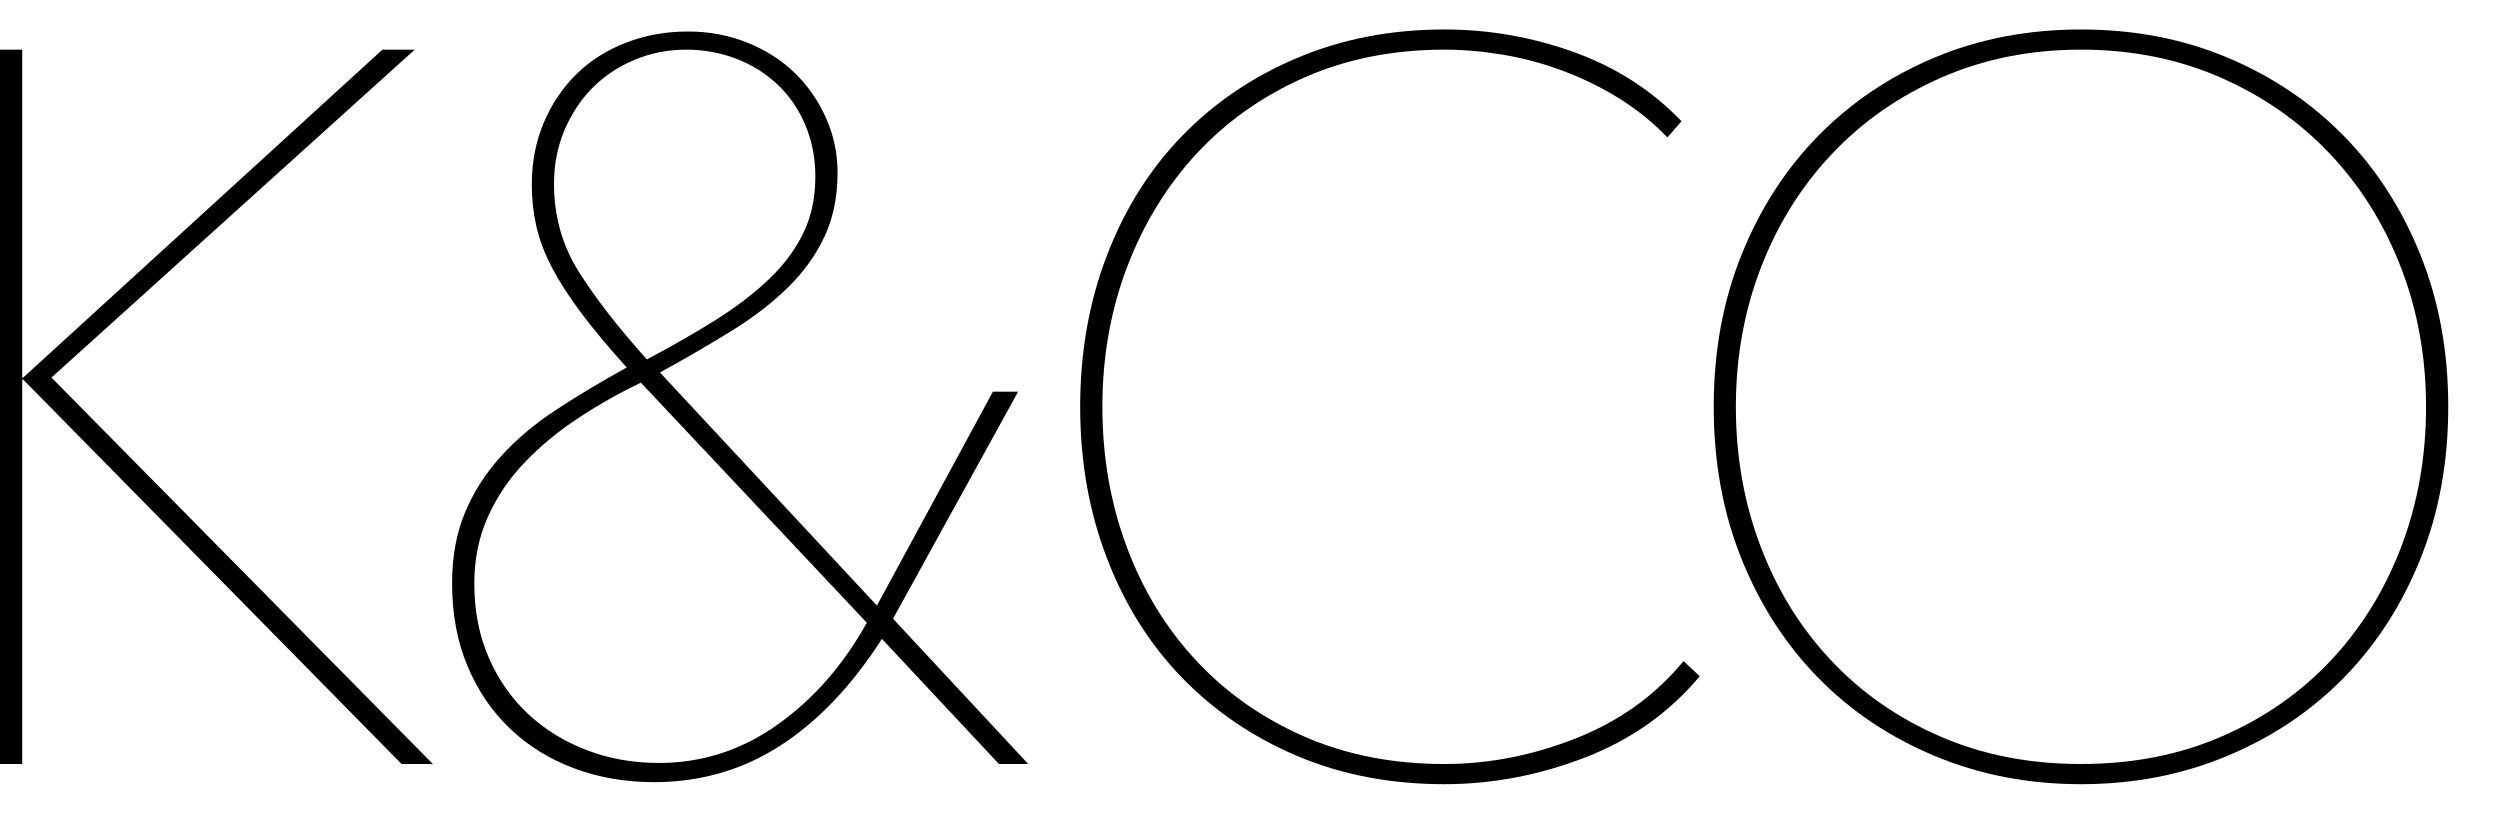 <?xml version="1.0" encoding="UTF-8"?>
<svg width="43px" height="14px" viewBox="0 0 43 14" version="1.1" xmlns="http://www.w3.org/2000/svg" xmlns:xlink="http://www.w3.org/1999/xlink">
    <!-- Generator: Sketch 53.2 (72643) - https://sketchapp.com -->
    <title>Group 8</title>
    <desc>Created with Sketch.</desc>
    <g id="desktop" stroke="none" stroke-width="1" fill="none" fill-rule="evenodd">
        <g id="Group-8" transform="translate(0, 0.507)" fill="#000000">
            <polygon id="Fill-1" points="0.382 5.987 0.382 0.347 -3.17967874e-13 0.347 -3.17967874e-13 12.634 0.382 12.634 0.382 6.022 0.399 6.022 6.907 12.634 7.445 12.634 0.885 5.987 7.133 0.347 6.577 0.347 0.399 5.987"></polygon>
            <path d="M15.36,10.135 L17.512,6.23 L17.078,6.23 L15.083,9.909 L11.351,5.9 C11.791,5.658 12.199,5.421 12.575,5.189 C12.951,4.958 13.274,4.709 13.547,4.443 C13.818,4.177 14.03,3.885 14.18,3.566 C14.33,3.248 14.406,2.881 14.406,2.464 C14.406,2.129 14.339,1.813 14.206,1.519 C14.073,1.223 13.894,0.966 13.668,0.746 C13.442,0.527 13.17,0.353 12.852,0.226 C12.534,0.098 12.196,0.035 11.837,0.035 C11.455,0.035 11.099,0.098 10.77,0.226 C10.44,0.353 10.156,0.532 9.92,0.763 C9.682,0.995 9.494,1.273 9.355,1.597 C9.217,1.921 9.147,2.279 9.147,2.673 C9.147,2.916 9.173,3.153 9.225,3.384 C9.277,3.616 9.367,3.853 9.494,4.096 C9.622,4.339 9.789,4.599 9.998,4.877 C10.206,5.154 10.466,5.466 10.779,5.814 C10.339,6.057 9.934,6.3 9.564,6.542 C9.193,6.785 8.875,7.054 8.609,7.35 C8.343,7.645 8.138,7.969 7.993,8.321 C7.848,8.674 7.776,9.076 7.776,9.527 C7.776,10.06 7.866,10.537 8.045,10.959 C8.224,11.382 8.47,11.74 8.783,12.035 C9.095,12.33 9.462,12.556 9.885,12.712 C10.307,12.868 10.761,12.946 11.247,12.946 C12.045,12.946 12.768,12.738 13.416,12.321 C14.064,11.905 14.649,11.292 15.169,10.482 L17.182,12.634 L17.686,12.634 L15.36,10.135 Z M11.126,5.675 C10.628,5.119 10.237,4.616 9.954,4.165 C9.671,3.714 9.529,3.211 9.529,2.655 C9.529,2.32 9.59,2.01 9.711,1.727 C9.833,1.443 9.994,1.2 10.197,0.998 C10.399,0.796 10.64,0.636 10.917,0.521 C11.195,0.405 11.49,0.347 11.802,0.347 C12.103,0.347 12.39,0.399 12.662,0.503 C12.933,0.607 13.17,0.755 13.373,0.946 C13.575,1.137 13.735,1.368 13.85,1.64 C13.966,1.912 14.024,2.21 14.024,2.534 C14.024,2.904 13.951,3.234 13.807,3.523 C13.662,3.812 13.46,4.078 13.199,4.321 C12.939,4.564 12.632,4.796 12.28,5.015 C11.926,5.235 11.542,5.455 11.126,5.675 L11.126,5.675 Z M14.909,10.204 C14.504,10.933 13.992,11.518 13.373,11.957 C12.754,12.397 12.074,12.616 11.334,12.616 C10.894,12.616 10.483,12.544 10.102,12.399 C9.72,12.255 9.384,12.05 9.095,11.784 C8.806,11.518 8.577,11.193 8.41,10.812 C8.242,10.43 8.158,10.002 8.158,9.527 C8.158,9.111 8.236,8.729 8.392,8.382 C8.548,8.035 8.759,7.723 9.026,7.445 C9.292,7.167 9.595,6.916 9.937,6.69 C10.278,6.464 10.64,6.259 11.022,6.074 L14.909,10.204 Z" id="Fill-2"></path>
            <path d="M29.235,11.124 L28.957,10.864 C28.471,11.454 27.855,11.896 27.109,12.191 C26.362,12.486 25.608,12.634 24.844,12.634 C23.953,12.634 23.146,12.475 22.423,12.157 C21.7,11.838 21.081,11.402 20.566,10.846 C20.051,10.291 19.655,9.64 19.378,8.894 C19.1,8.148 18.961,7.347 18.961,6.49 C18.961,5.634 19.102,4.833 19.386,4.087 C19.669,3.341 20.069,2.69 20.583,2.134 C21.098,1.579 21.717,1.143 22.44,0.824 C23.163,0.506 23.965,0.347 24.844,0.347 C25.168,0.347 25.503,0.376 25.85,0.434 C26.198,0.492 26.542,0.584 26.883,0.712 C27.224,0.839 27.548,0.998 27.855,1.189 C28.161,1.38 28.436,1.603 28.679,1.857 L28.922,1.579 C28.413,1.047 27.797,0.651 27.074,0.39 C26.351,0.13 25.608,-3.0375702e-13 24.844,-3.0375702e-13 C23.93,-3.0375702e-13 23.088,0.162 22.319,0.486 C21.549,0.81 20.887,1.258 20.332,1.831 C19.776,2.404 19.345,3.089 19.039,3.887 C18.732,4.686 18.579,5.553 18.579,6.49 C18.579,7.428 18.732,8.295 19.039,9.093 C19.345,9.892 19.776,10.577 20.332,11.15 C20.887,11.723 21.547,12.171 22.31,12.495 C23.074,12.819 23.918,12.981 24.844,12.981 C25.665,12.981 26.472,12.827 27.265,12.521 C28.057,12.215 28.714,11.749 29.235,11.124" id="Fill-4"></path>
            <path d="M42.11,6.491 C42.11,5.542 41.951,4.671 41.632,3.879 C41.314,3.086 40.875,2.404 40.314,1.831 C39.752,1.258 39.087,0.81 38.318,0.486 C37.548,0.162 36.707,8.41839833e-05 35.792,8.41839833e-05 C34.879,8.41839833e-05 34.037,0.162 33.267,0.486 C32.498,0.81 31.833,1.258 31.272,1.831 C30.711,2.404 30.271,3.086 29.953,3.879 C29.634,4.671 29.476,5.542 29.476,6.491 C29.476,7.439 29.634,8.31 29.953,9.102 C30.271,9.895 30.711,10.577 31.272,11.15 C31.833,11.723 32.501,12.171 33.276,12.495 C34.051,12.819 34.89,12.981 35.792,12.981 C36.695,12.981 37.534,12.819 38.309,12.495 C39.084,12.171 39.752,11.723 40.314,11.15 C40.875,10.577 41.314,9.895 41.632,9.102 C41.951,8.31 42.11,7.439 42.11,6.491 M41.728,6.491 C41.728,7.347 41.586,8.148 41.303,8.894 C41.019,9.64 40.617,10.291 40.097,10.846 C39.576,11.402 38.951,11.839 38.222,12.156 C37.494,12.475 36.683,12.634 35.792,12.634 C34.901,12.634 34.092,12.475 33.363,12.156 C32.634,11.839 32.01,11.402 31.489,10.846 C30.968,10.291 30.566,9.64 30.283,8.894 C29.999,8.148 29.857,7.347 29.857,6.491 C29.857,5.635 30.002,4.833 30.291,4.087 C30.58,3.341 30.988,2.69 31.515,2.135 C32.041,1.579 32.669,1.143 33.398,0.824 C34.127,0.506 34.925,0.347 35.792,0.347 C36.66,0.347 37.459,0.506 38.188,0.824 C38.917,1.143 39.544,1.579 40.071,2.135 C40.597,2.69 41.005,3.341 41.294,4.087 C41.583,4.833 41.728,5.635 41.728,6.491" id="Fill-6"></path>
        </g>
    </g>
</svg>